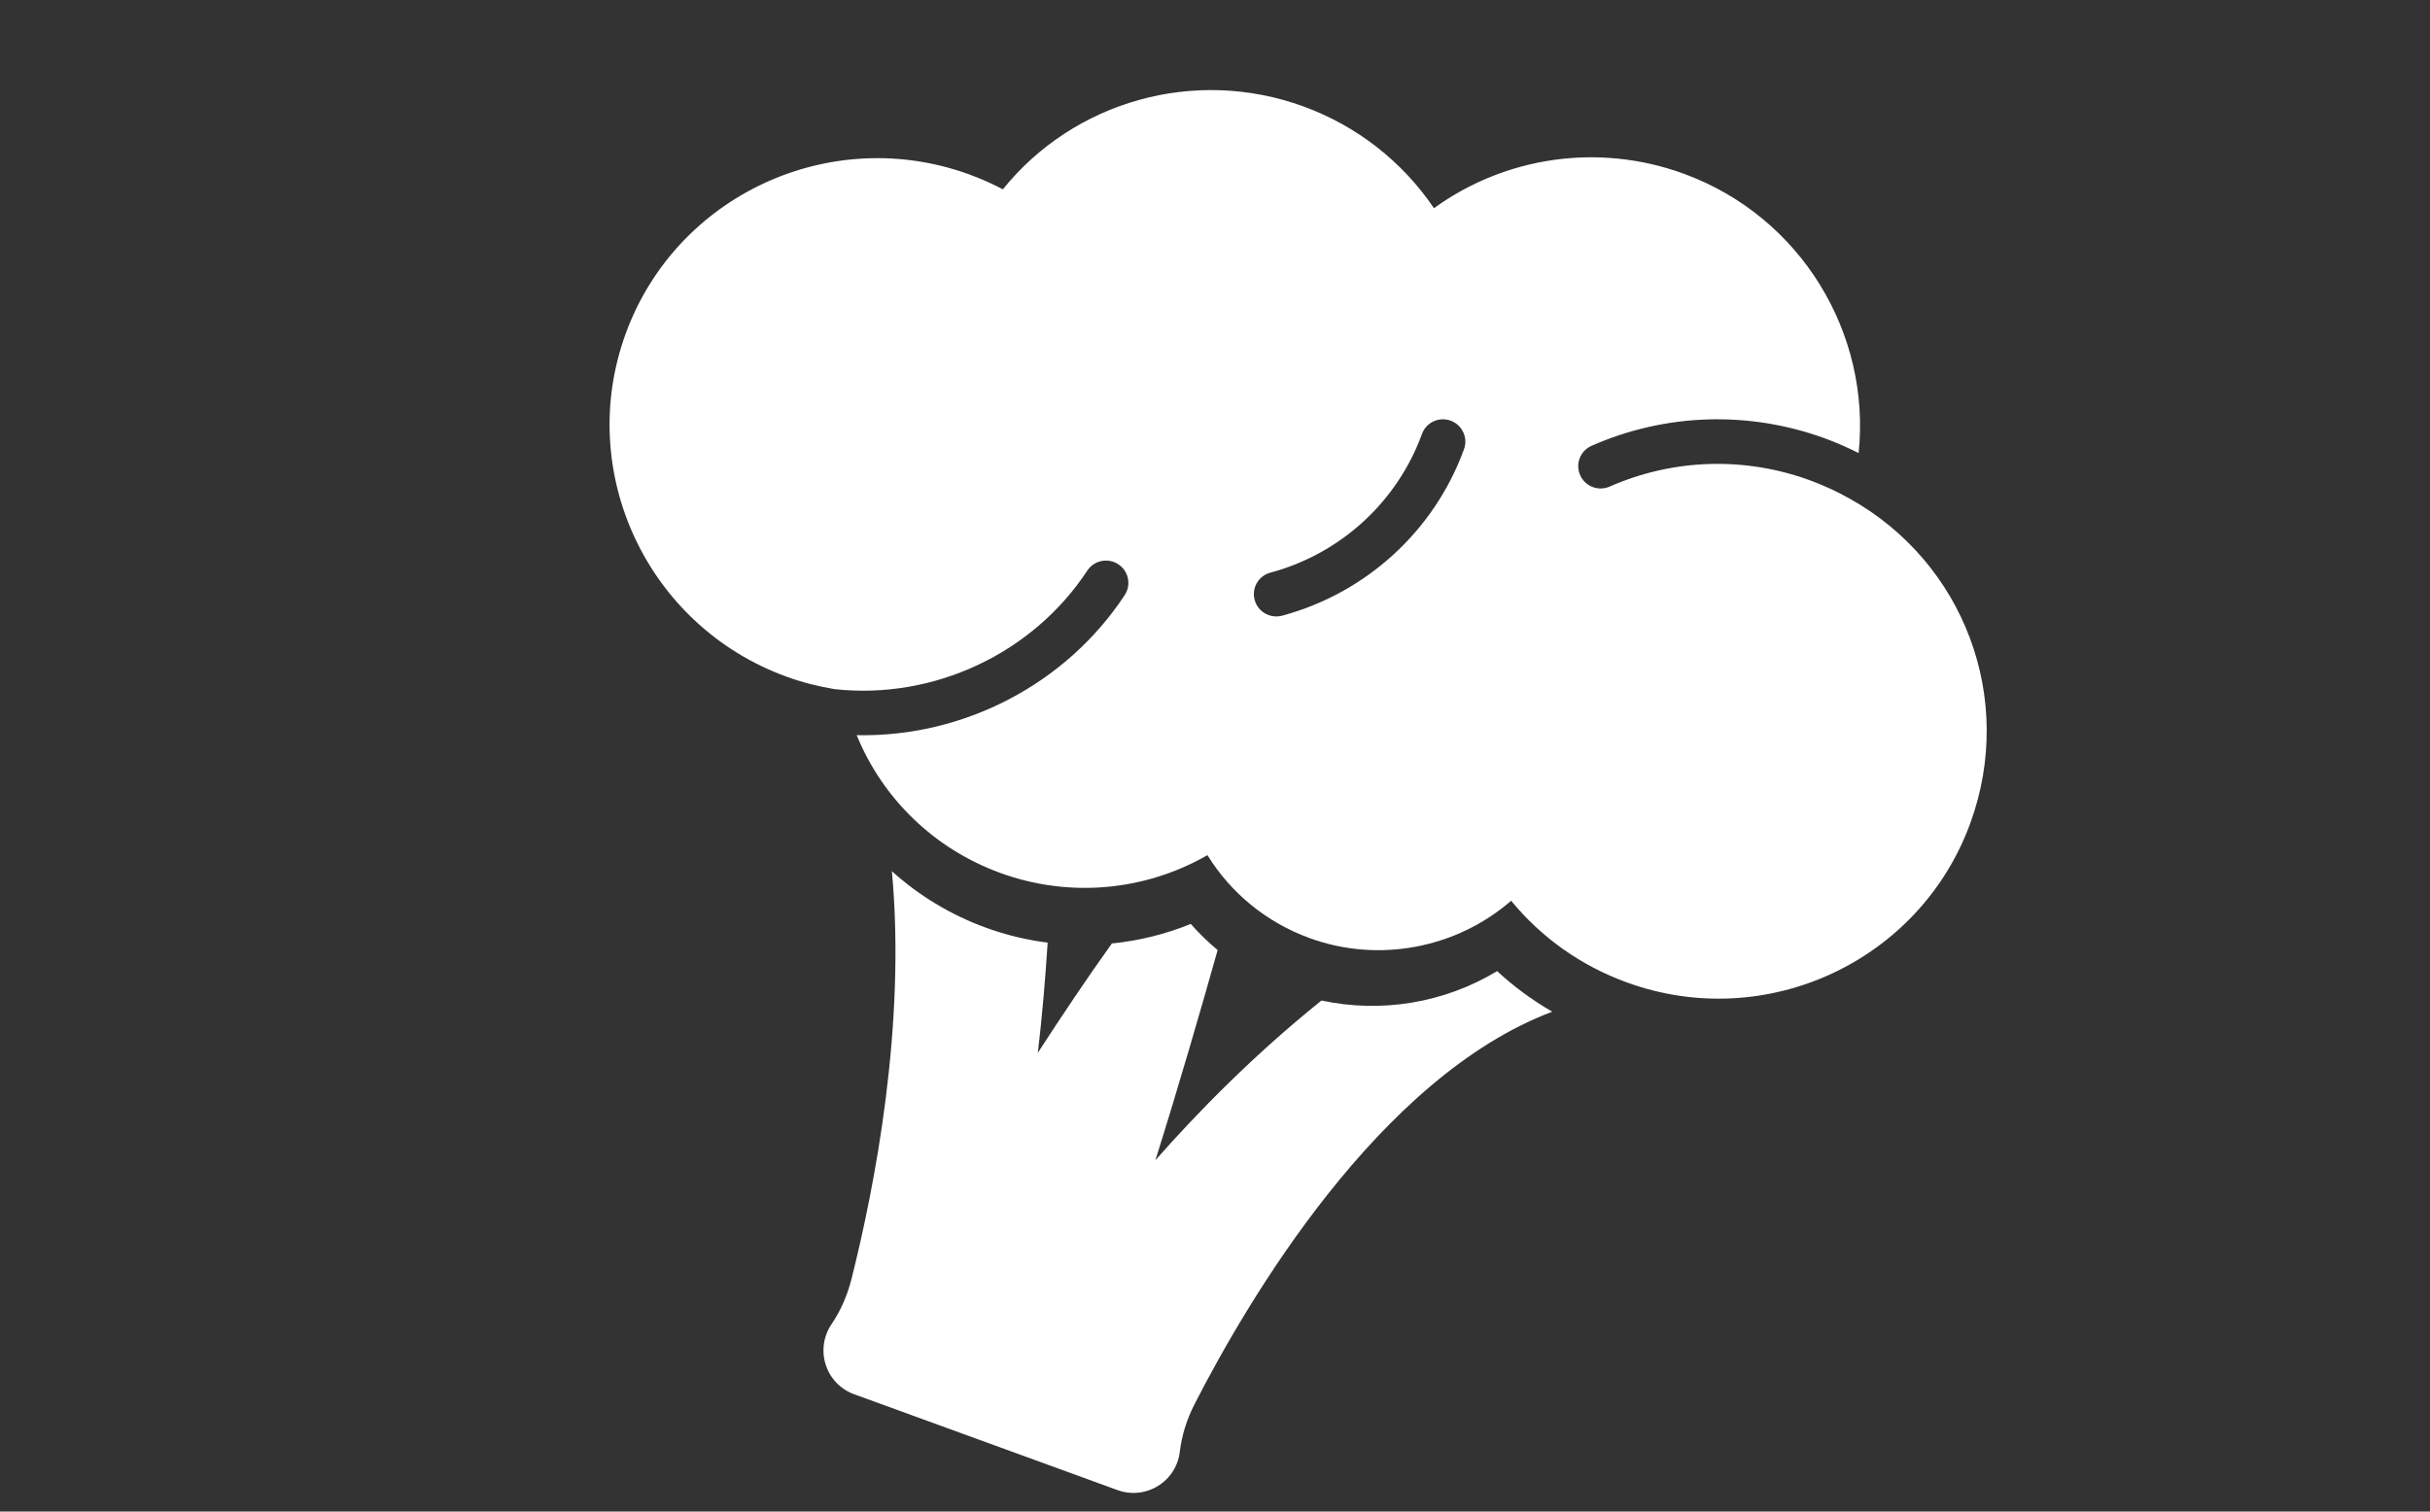 <svg width="90" height="56" viewBox="0 0 90 56" fill="none" xmlns="http://www.w3.org/2000/svg">
<rect x="0" y="0" width="90" height="56" fill="#333333" stroke="none"/>
<g clip-path="url(#clip0_41_136)">
<path fill-rule="evenodd" clip-rule="evenodd" d="M48.944 37.067C46.433 39.081 44.336 41.231 42.792 42.983C43.654 40.252 44.511 37.281 45.098 35.197C44.743 34.901 44.409 34.58 44.103 34.229C43.163 34.612 42.179 34.853 41.181 34.953C40.278 36.211 39.296 37.681 38.436 39.007C38.61 37.576 38.726 36.111 38.802 34.922C38.03 34.824 37.263 34.641 36.516 34.369C35.202 33.891 34.028 33.174 33.033 32.276C33.563 38.002 32.389 43.996 31.539 47.375C31.384 47.993 31.135 48.559 30.798 49.058C30.497 49.504 30.418 50.053 30.584 50.565C30.748 51.073 31.131 51.47 31.634 51.653L41.392 55.205C41.891 55.386 42.435 55.33 42.887 55.052C43.339 54.774 43.634 54.311 43.697 53.783C43.769 53.181 43.953 52.587 44.244 52.018C46.193 48.209 51.065 39.9 57.491 37.481C56.756 37.056 56.07 36.554 55.449 35.977C53.5 37.154 51.171 37.545 48.944 37.067Z" fill="white"/>
<path fill-rule="evenodd" clip-rule="evenodd" d="M47.485 22.81C47.314 22.856 47.141 22.845 46.986 22.788C46.741 22.699 46.542 22.497 46.469 22.228C46.349 21.787 46.609 21.334 47.05 21.216C49.65 20.517 51.749 18.596 52.666 16.076C52.822 15.648 53.297 15.428 53.726 15.584C54.156 15.741 54.378 16.215 54.222 16.643C53.122 19.666 50.603 21.971 47.485 22.81ZM68.512 18.475L68.512 18.476C68.037 18.209 67.54 17.978 67.024 17.79C64.602 16.909 61.971 16.993 59.616 18.027C59.413 18.116 59.193 18.117 58.999 18.047C58.794 17.972 58.619 17.818 58.524 17.604C58.339 17.187 58.528 16.7 58.946 16.516C61.693 15.309 64.762 15.211 67.588 16.24C68.016 16.396 68.433 16.58 68.838 16.785C69.299 12.369 66.717 8.021 62.346 6.43C59.219 5.292 55.765 5.791 53.11 7.713C51.94 5.984 50.251 4.662 48.27 3.941C44.248 2.477 39.783 3.742 37.143 7.014C36.739 6.801 36.322 6.616 35.897 6.461C30.747 4.587 25.039 7.235 23.172 12.365C21.305 17.494 23.975 23.192 29.125 25.067C29.704 25.278 30.302 25.43 30.91 25.531C34.58 25.933 38.247 24.216 40.271 21.139C40.522 20.759 41.035 20.654 41.417 20.904C41.8 21.154 41.907 21.666 41.656 22.047C39.477 25.359 35.668 27.32 31.729 27.236C32.687 29.58 34.591 31.446 37.052 32.342C39.599 33.269 42.401 33.014 44.72 31.681C45.597 33.1 46.916 34.176 48.511 34.757C51.072 35.689 53.95 35.125 55.968 33.37C57.094 34.742 58.558 35.78 60.252 36.396C65.401 38.27 71.109 35.621 72.976 30.492C74.656 25.877 72.741 20.842 68.512 18.475Z" fill="white"/>
</g>
<defs>
<clipPath id="clip0_41_136">
<rect width="90" height="56" fill="white"/>
</clipPath>
</defs>
</svg>
